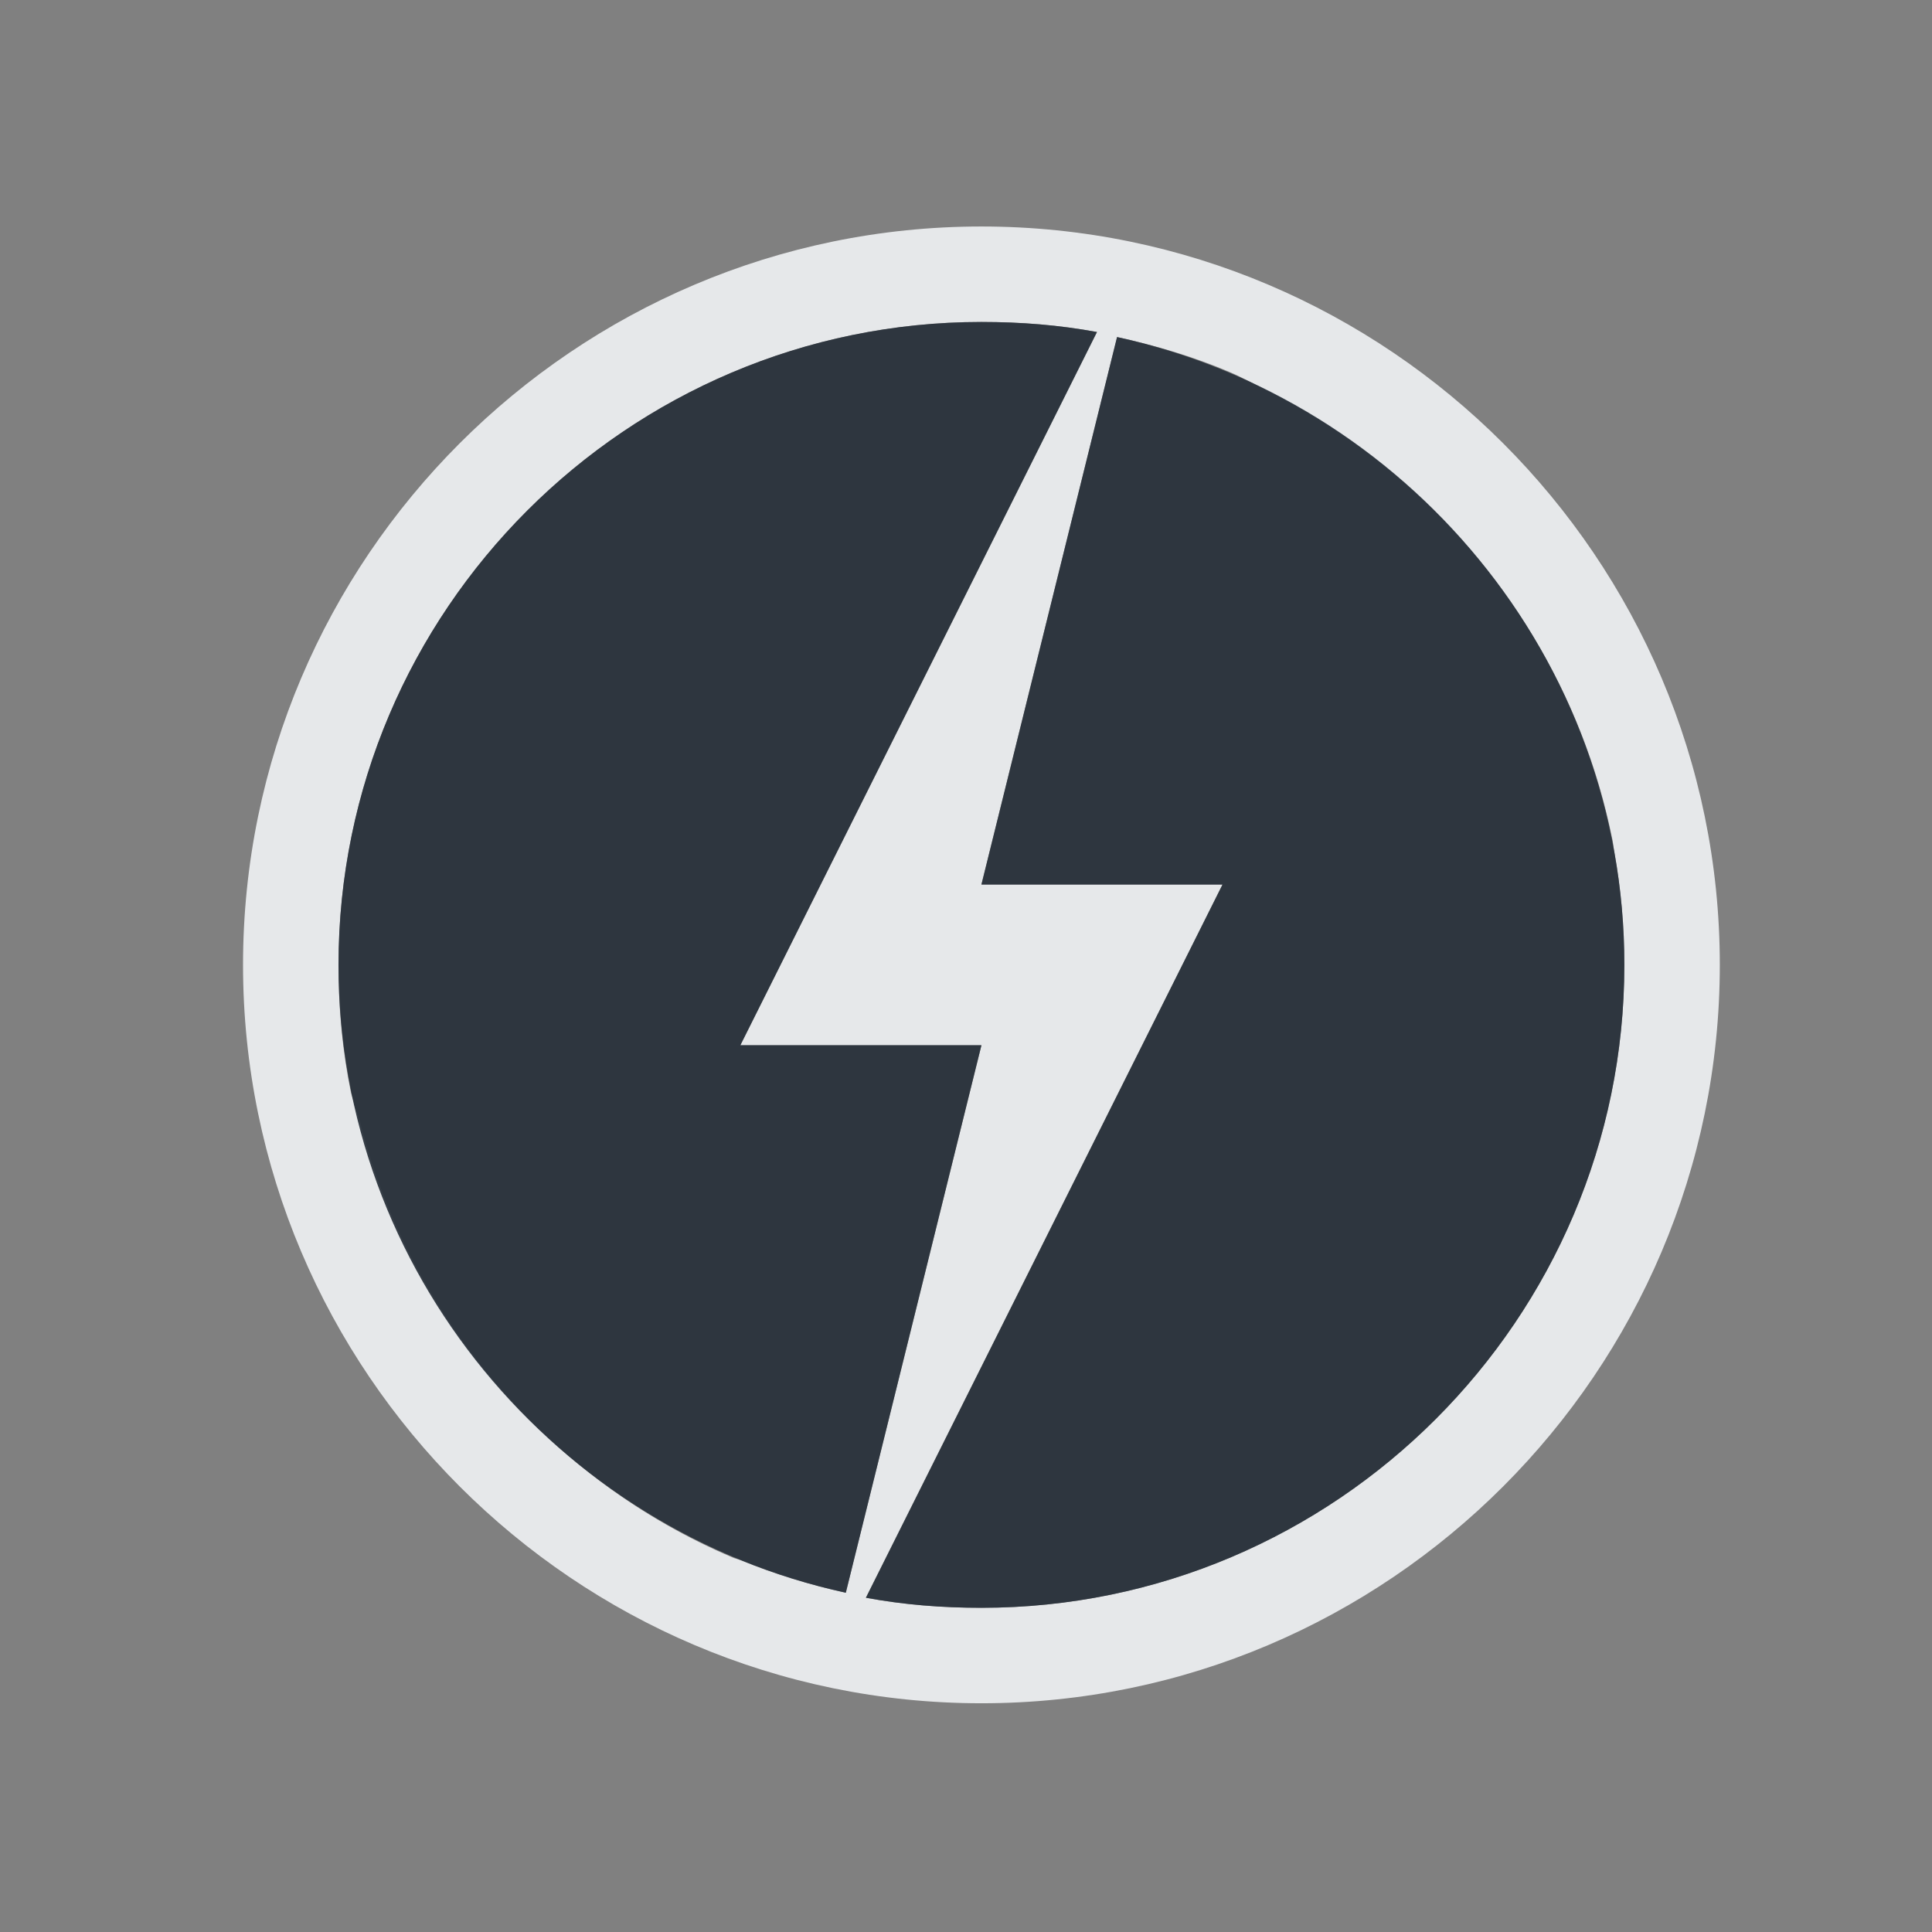 <?xml version="1.0" encoding="UTF-8" standalone="no"?>
<!-- Created with Inkscape (http://www.inkscape.org/) -->

<svg
   xmlns:dc="http://purl.org/dc/elements/1.1/"
   xmlns:cc="http://creativecommons.org/ns#"
   xmlns:rdf="http://www.w3.org/1999/02/22-rdf-syntax-ns#"
   xmlns:svg="http://www.w3.org/2000/svg"
   xmlns="http://www.w3.org/2000/svg"
   xmlns:sodipodi="http://sodipodi.sourceforge.net/DTD/sodipodi-0.dtd"
   xmlns:inkscape="http://www.inkscape.org/namespaces/inkscape"
   width="24"
   height="24"
   id="svg27665"
   version="1.1"
   inkscape:version="0.48.3.1 r9886"
   sodipodi:docname="power-management.svg">
  <rect width="100%" height="100%" fill="#808080" stroke="none"/>
  <defs
     id="defs27667" />
  <sodipodi:namedview
     id="base"
     pagecolor="#ffffff"
     bordercolor="#666666"
     borderopacity="1.0"
     inkscape:pageopacity="0.0"
     inkscape:pageshadow="2"
     inkscape:zoom="31.678384"
     inkscape:cx="5.7827995"
     inkscape:cy="11.07666"
     inkscape:document-units="px"
     inkscape:current-layer="22"
     showgrid="true"
     inkscape:window-width="1920"
     inkscape:window-height="1027"
     inkscape:window-x="-10"
     inkscape:window-y="31"
     inkscape:window-maximized="1"
     inkscape:snap-bbox="true"
     inkscape:bbox-paths="true"
     inkscape:bbox-nodes="true"
     inkscape:snap-bbox-edge-midpoints="true"
     inkscape:snap-bbox-midpoints="true"
     inkscape:object-paths="true"
     inkscape:snap-intersection-paths="true"
     inkscape:object-nodes="true"
     inkscape:snap-smooth-nodes="true"
     inkscape:snap-midpoints="true"
     inkscape:snap-object-midpoints="true"
     inkscape:snap-center="true"
     inkscape:snap-global="true"
     showguides="true"
     inkscape:guide-bbox="true"
     fit-margin-top="0"
     fit-margin-left="0"
     fit-margin-right="0"
     fit-margin-bottom="0"
     inkscape:showpageshadow="false"
     inkscape:snap-page="true">
    <inkscape:grid
       type="xygrid"
       id="grid3126"
       empspacing="5"
       visible="true"
       enabled="true"
       snapvisiblegridlinesonly="true"
       originx="1.9507231e-05px"
       originy="25px" />
  </sodipodi:namedview>
  <g
     inkscape:label="Camada 1"
     inkscape:groupmode="layer"
     id="layer1"
     transform="translate(3364.417,-1851.516)">
    <g
       transform="matrix(0.036,0,0,0.036,-3237.713,1855.224)"
       id="22"
       inkscape:label="#g10690">
      <path
         style="color:#000000;fill:#f1f3f5;fill-opacity:0.903;fill-rule:nonzero;stroke:none;stroke-width:2;marker:none;visibility:visible;display:inline;overflow:visible;enable-background:accumulate"
         d="M 12 2.812 C 6.941 2.812 2.812 6.941 2.812 12 C 2.812 17.059 6.941 21.188 12 21.188 C 17.059 21.188 21.188 17.059 21.188 12 C 21.188 6.941 17.059 2.812 12 2.812 z M 12 4 C 12.495 4 12.967 4.038 13.438 4.125 L 9 13 L 12 13 L 10.312 19.812 C 9.86 19.714 9.421 19.578 9 19.406 C 8.969 19.394 8.936 19.388 8.906 19.375 C 6.64 18.414 4.912 16.417 4.281 14 C 4.246 13.863 4.192 13.731 4.156 13.594 C 4.049 13.074 4 12.551 4 12 C 4 7.594 7.594 4 12 4 z M 13.688 4.188 C 14.174 4.294 14.645 4.434 15.094 4.625 C 15.266 4.7 15.424 4.788 15.594 4.875 C 17.737 5.963 19.347 7.989 19.844 10.406 C 19.86 10.467 19.864 10.531 19.875 10.594 C 19.958 11.055 20 11.515 20 12 C 20 16.406 16.406 20 12 20 C 11.505 20 11.033 19.962 10.562 19.875 L 15 11 L 12 11 L 13.688 4.188 z "
         transform="matrix(27.731,0,0,27.731,-3513.673,-102.825)"
         id="path2986" />
      <path
         id="path2988"
         d="m -3180.896,8.1 c -122.196,0 -221.851,99.656 -221.851,221.851 0,105.992 75.424,194.903 175.055,216.652 l 46.797,-188.92 -83.194,0 123.058,-246.116 c -13.058,-2.409 -26.127,-3.466 -39.864,-3.466 z m 46.797,5.2 -46.797,188.92 83.194,0 -123.058,246.116 c 13.058,2.409 26.127,3.466 39.864,3.466 122.196,0 221.851,-99.656 221.851,-221.851 0,-105.992 -75.424,-194.903 -175.055,-216.652 z"
         style="color:#000000;fill:#27303a;fill-opacity:0.923;fill-rule:nonzero;stroke:none;stroke-width:27.731;marker:none;visibility:visible;display:inline;overflow:visible;enable-background:accumulate"
         inkscape:connector-curvature="0" />
    </g>
  </g>
</svg>
